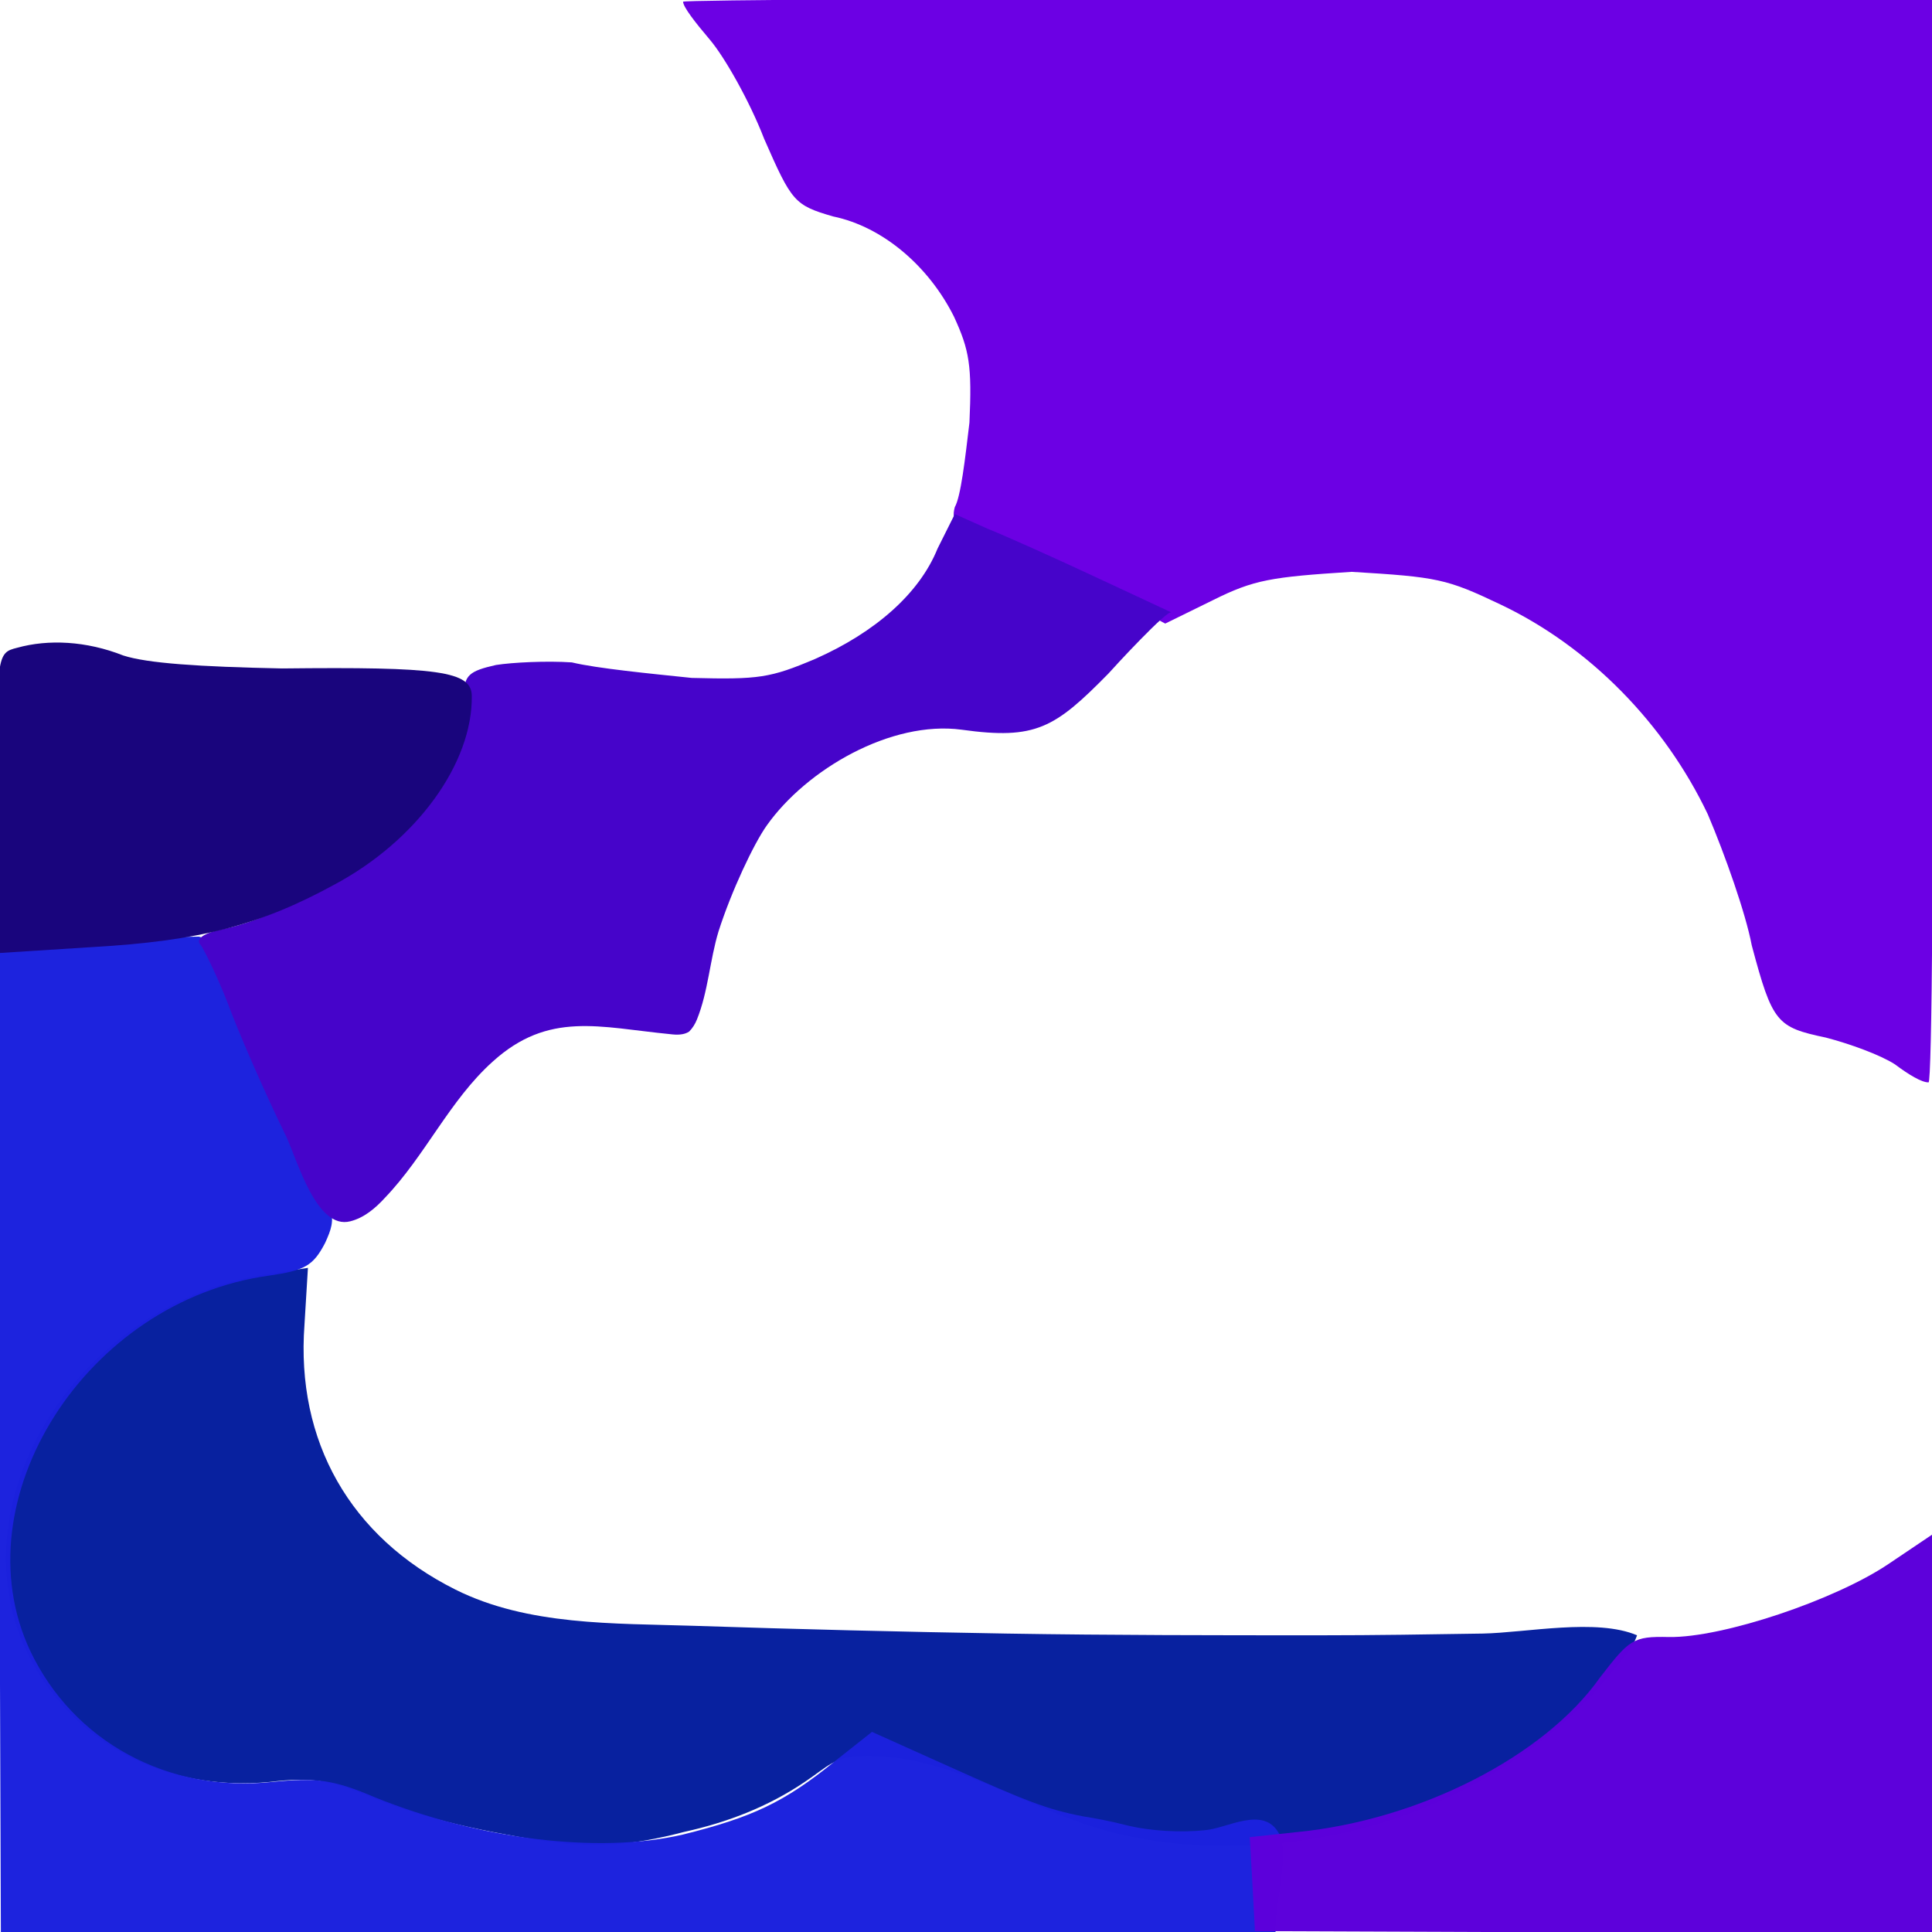 <svg xmlns="http://www.w3.org/2000/svg" width="384" height="384" viewBox="0 0 384 384">
  <defs/>
  <path fill="rgb(42.353%, 0%, 89.412%)" d="M376.629,211.543 C373.715,209.656 367.543,207.43 362.914,206.23 C353.145,204.172 352.285,203.316 348.172,187.887 C346.973,181.543 342.859,169.887 339.43,161.828 C330.855,143.828 315.941,128.57 298.285,120.172 C287.484,115.027 285.77,114.688 268.629,113.656 C252.688,114.684 249.258,115.199 241.027,119.312 L231.598,123.941 L220.113,117.77 C214.113,114.684 204.512,110.227 199.027,108.168 C190.285,105.082 188.914,104.055 189.77,100.797 C190.969,98.738 191.828,91.195 192.684,83.996 C193.199,72.684 192.684,69.598 189.598,62.91 C184.625,52.969 175.539,45.082 165.598,43.023 C157.883,40.793 157.367,40.109 151.883,27.594 C148.969,20.051 143.996,11.309 141.082,7.879 C138.168,4.449 135.77,1.363 135.77,0.336 C135.941,-0.008 191.656,-0.352 260.055,-0.352 L384.168,-0.18 L384.168,107.477 C384.34,166.961 383.996,215.305 383.312,215.133 C381.941,215.145 379.371,213.602 376.629,211.543"/>
  <path fill="rgb(3.137%, 12.941%, 62.353%)" opacity="0.999" d="M108.688,366 C93.258,363.602 83.316,361.027 74.23,357.43 C65.66,353.828 62.23,353.145 53.66,354.172 C32.398,356.23 13.715,346.113 5.145,327.941 C-8.914,297.598 16.117,258.684 53.316,253.199 L61.203,252 L60.516,263.312 C58.801,286.457 69.602,305.484 90.516,315.941 C104.914,323.141 122.059,322.629 137.828,323.141 C158.57,323.828 179.312,324.34 200.059,324.684 C220.973,325.027 241.715,325.027 262.629,325.027 C273.258,325.027 284.059,324.855 294.688,324.684 C303.43,324.512 317.316,321.598 325.375,325.027 C324.52,327.598 322.461,329.828 320.574,332.055 C308.059,347.996 287.832,359.484 268.633,363.941 C252.176,367.883 232.977,368.227 216.691,362.914 C201.777,358.113 187.547,348.516 171.262,349.027 C165.777,349.199 164.574,351.086 159.949,354.172 C152.578,359.145 144.52,362.23 135.949,364.113 C125.484,366.855 117.77,367.371 108.688,366"/>
  <path fill="rgb(10.98%, 13.333%, 86.667%)" opacity="0.992" d="M-0.172,285.43 L0,186.855 L18.344,186.512 C28.457,186.34 37.543,186.168 39.258,186.168 C41.145,185.996 43.543,189.938 46.801,197.996 C49.543,204.852 55.031,217.367 59.316,225.938 C66.859,241.023 67.031,241.707 64.629,247.023 C62.23,251.652 60.516,252.508 53.484,253.539 C17.141,258.512 -8.059,298.109 6,328.109 C14.57,346.109 33.258,356.395 54.172,354.168 C62.742,353.312 66.172,353.652 74.57,357.254 C94.969,365.484 118.801,368.566 135.77,364.625 C149.484,361.195 155.828,358.281 165.941,350.055 L173.312,344.227 L188.57,351.082 C203.828,357.938 208.113,359.652 215.312,361.023 C217.543,361.367 221.141,362.051 223.711,362.738 C228.512,363.938 234.684,364.281 239.48,363.766 C243.938,363.422 251.137,358.793 254.223,364.453 C256.453,368.738 253.195,378.852 253.535,384.34 L0.172,384 L-0.172,285.43"/>
  <path fill="rgb(27.451%, 1.569%, 79.216%)" d="M56.914,225.941 C52.285,216.512 47.145,204.512 45.258,199.371 C43.199,194.059 40.629,188.914 39.945,187.887 C38.746,186.688 40.289,185.488 44.402,184.629 C55.203,182.57 74.402,171.773 81.602,163.715 C88.289,156.172 92.23,146.402 92.23,138.172 C92.23,134.23 93.258,133.371 98.574,132.172 C101.832,131.656 108.688,131.316 113.66,131.656 C118.633,132.855 129.262,133.887 137.488,134.742 C150.859,135.086 153.09,134.742 162.004,130.973 C174.004,125.66 182.746,117.945 186.348,109.031 L189.777,102.176 L196.293,105.09 C199.723,106.461 209.32,110.746 217.379,114.52 C217.379,114.52 232.809,121.719 232.809,121.719 C231.953,121.203 221.496,132.52 220.293,133.891 C209.664,144.691 205.895,147.09 191.148,145.035 C177.09,143.148 160.293,152.922 152.406,164.062 C149.836,167.664 145.379,177.09 142.805,185.148 C141.09,190.805 140.746,197.148 138.52,202.633 C138.176,203.488 137.664,204.348 136.977,205.031 C135.949,205.719 134.578,205.719 133.207,205.547 C119.148,204.176 109.035,200.918 97.895,211.031 C89.324,218.746 84.523,229.719 76.465,238.117 C74.578,240.176 72.352,242.059 69.609,242.746 C62.914,244.457 59.145,230.742 56.914,225.941"/>
  <path fill="rgb(36.471%, 0%, 85.882%)" opacity="0.993" d="M248.914,374.23 L248.398,365.145 L258,364.117 C282,361.719 306.855,349.203 318,333.43 C323.828,325.887 324.516,325.199 331.715,325.371 C342.344,325.543 364.801,318 375.43,310.801 L384.344,304.801 L384,384.344 L249.43,383.828 L248.914,374.23"/>
  <path fill="rgb(9.804%, 1.961%, 49.02%)" d="M-0.516,159.602 C-0.688,130.117 -0.688,129.773 3.426,128.746 C9.598,127.031 17.141,127.375 24.512,130.289 C29.312,131.832 39.426,132.52 56.055,132.859 C87.082,132.516 93.77,133.375 93.77,138.344 C93.941,151.715 82.797,167.145 66.34,175.887 C51.598,183.945 39.426,187.031 18.512,188.23 L-0.344,189.43 L-0.516,159.602"/>
</svg>

